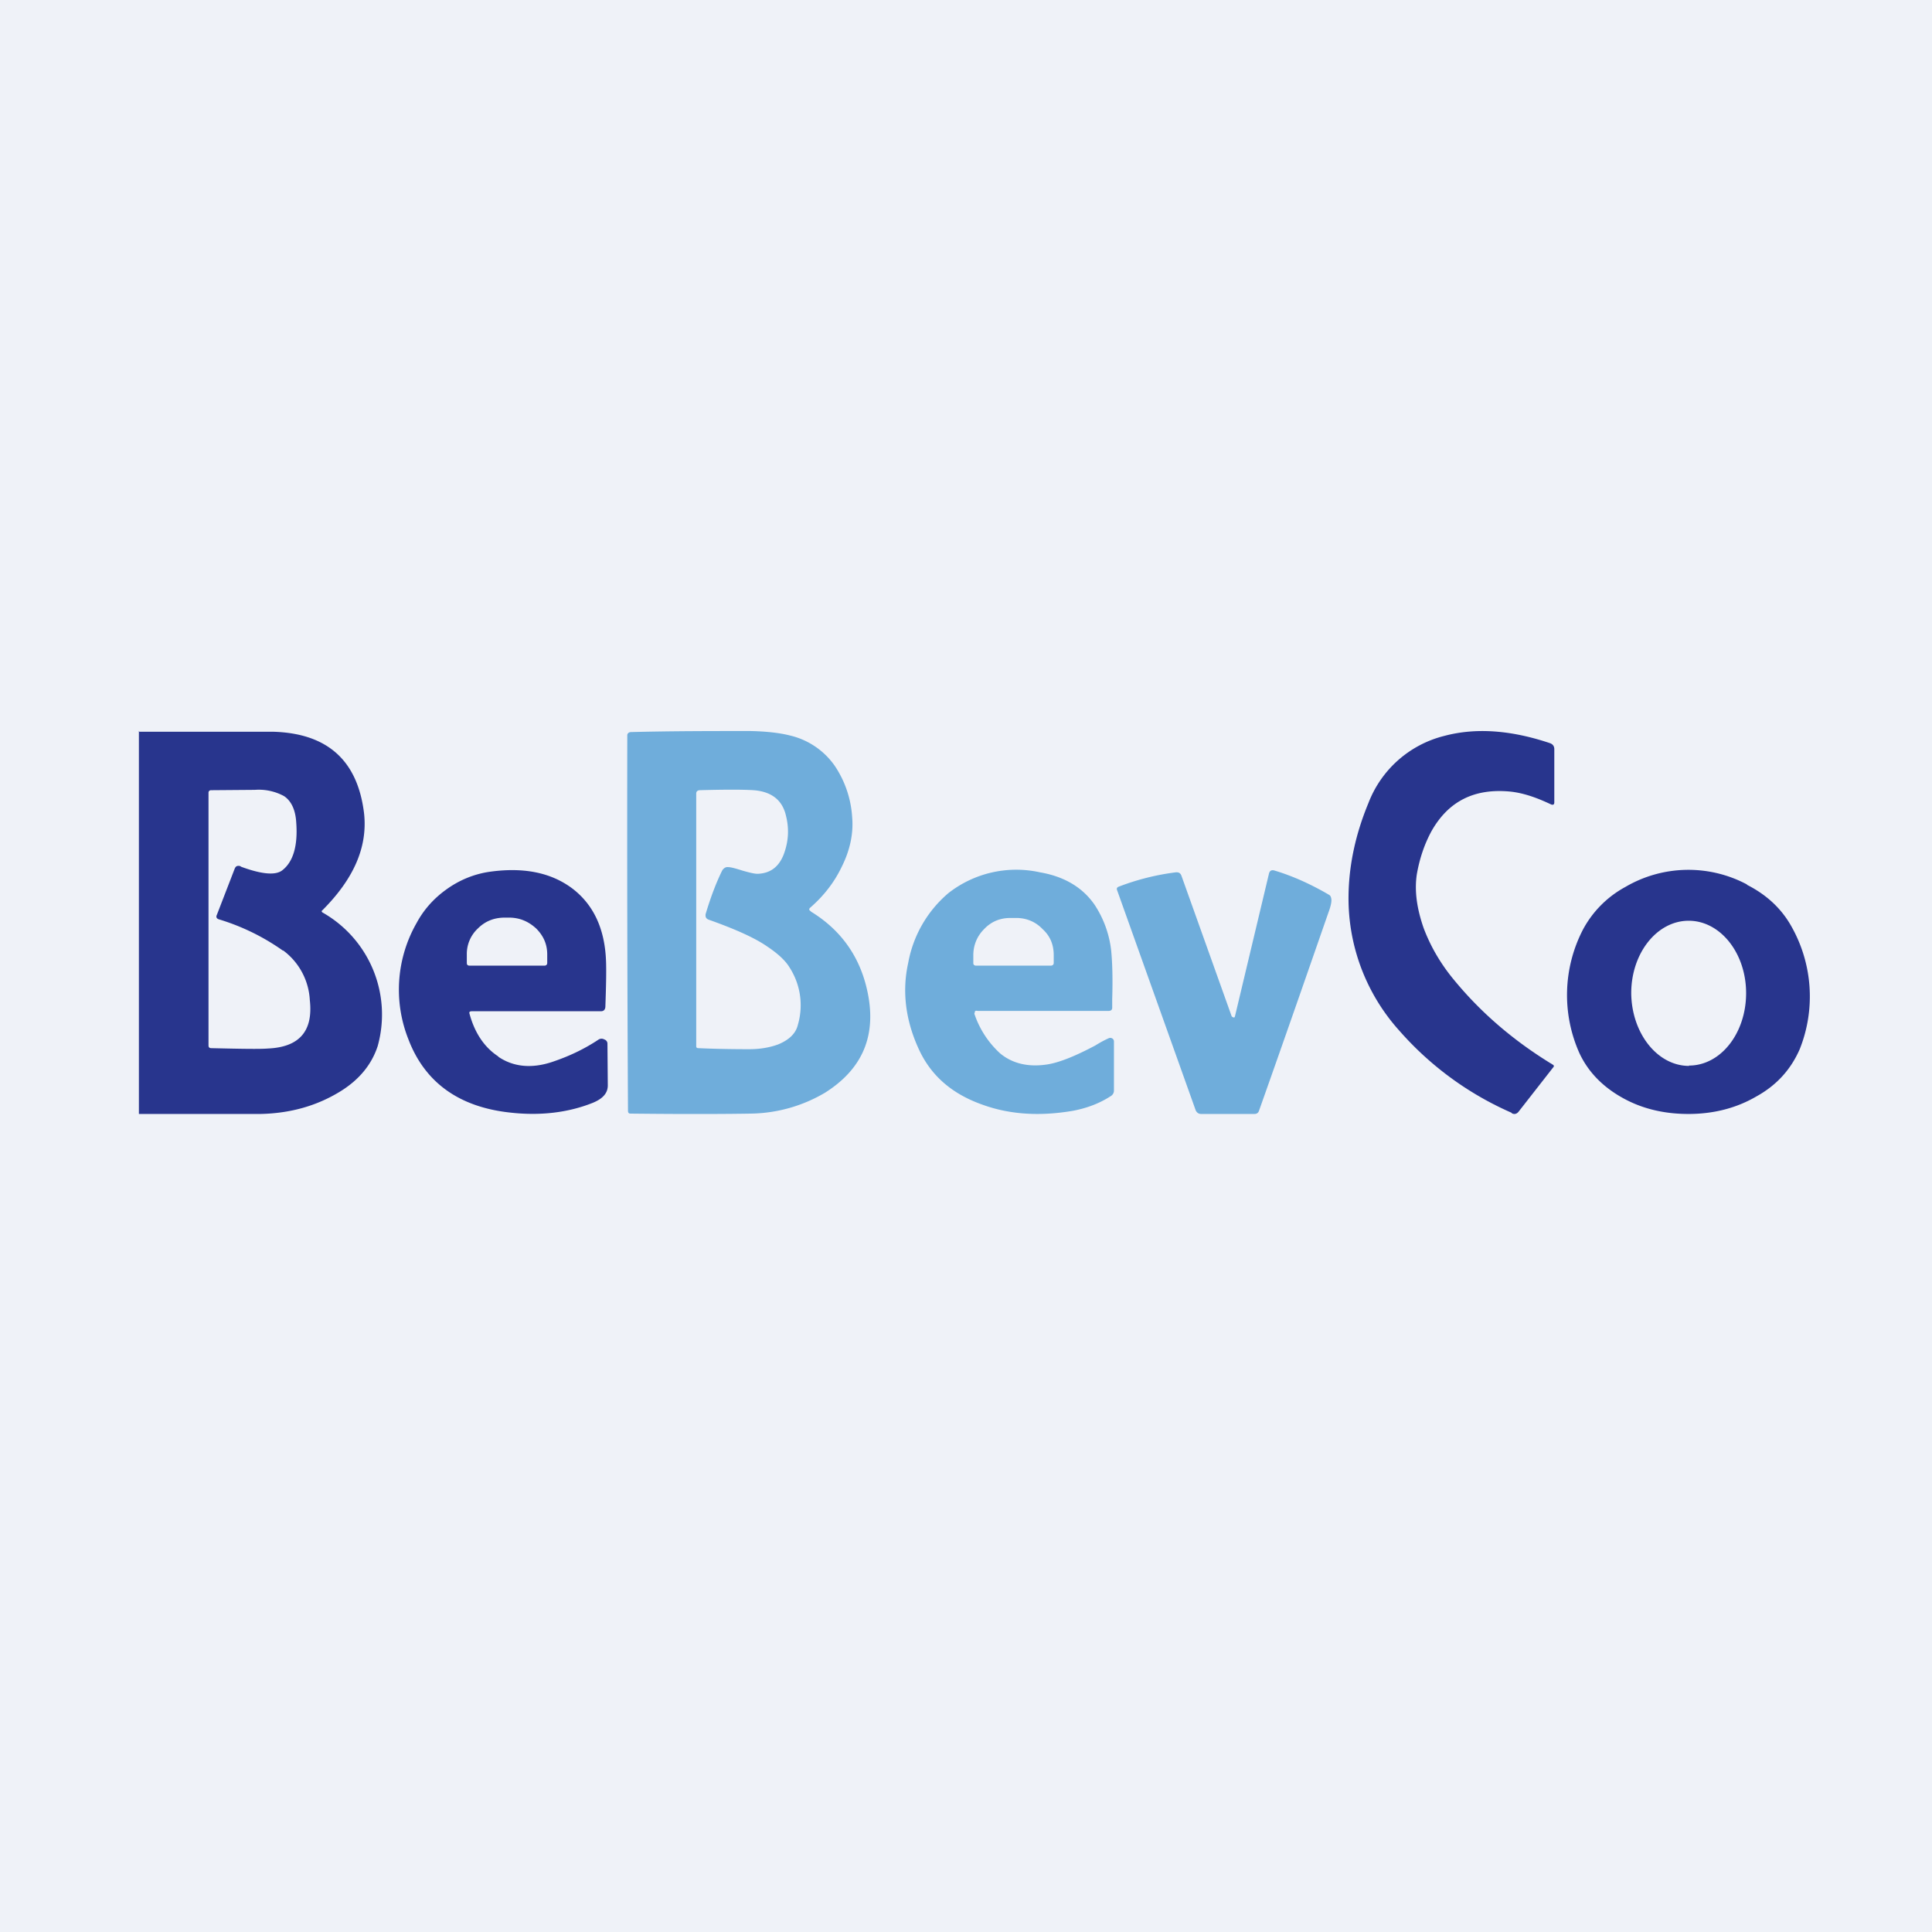 <?xml version="1.0" encoding="UTF-8"?>
<!-- generated by Finnhub -->
<svg viewBox="0 0 55.5 55.5" xmlns="http://www.w3.org/2000/svg">
<path d="M 0,0 H 55.5 V 55.5 H 0 Z" fill="rgb(239, 242, 248)"/>
<path d="M 43.42,31.965 A 9.17,9.17 0 0,1 40.2,29.61 A 5.68,5.68 0 0,1 38.74,25.94 C 38.72,24.97 38.92,24.01 39.31,23.07 A 3.15,3.15 0 0,1 41.49,21.14 C 42.39,20.9 43.4,20.97 44.53,21.35 C 44.61,21.38 44.65,21.44 44.65,21.52 V 23.05 C 44.65,23.11 44.62,23.13 44.56,23.11 C 44.14,22.91 43.76,22.78 43.39,22.74 C 42.36,22.64 41.61,23.01 41.12,23.88 C 40.92,24.25 40.78,24.66 40.7,25.12 C 40.63,25.59 40.7,26.1 40.9,26.67 C 41.09,27.17 41.35,27.62 41.68,28.04 C 42.48,29.04 43.45,29.88 44.6,30.58 C 44.64,30.6 44.65,30.63 44.62,30.66 L 43.62,31.94 C 43.57,32 43.5,32.02 43.43,31.98 Z" fill="rgb(40, 53, 141)"/>
<path d="M 3.99,20.995 V 32 H 7.5 C 8.34,31.98 9.1,31.77 9.78,31.35 C 10.33,31.01 10.68,30.57 10.85,30.05 A 3.37,3.37 0 0,0 9.26,26.21 C 9.24,26.19 9.23,26.17 9.26,26.15 C 10.16,25.25 10.56,24.34 10.46,23.38 C 10.28,21.85 9.41,21.06 7.83,21.02 H 4 Z M 8.13,27.31 A 6.37,6.37 0 0,0 6.29,26.41 C 6.22,26.39 6.2,26.34 6.23,26.28 L 6.74,24.96 C 6.77,24.88 6.82,24.86 6.9,24.88 L 6.93,24.9 C 7.53,25.12 7.92,25.15 8.11,25 C 8.42,24.76 8.56,24.3 8.51,23.63 C 8.49,23.27 8.37,23.01 8.16,22.87 A 1.52,1.52 0 0,0 7.32,22.69 L 6.06,22.7 C 6.02,22.7 5.99,22.73 5.99,22.77 V 30.03 C 5.99,30.09 6.02,30.11 6.07,30.11 C 6.92,30.13 7.46,30.14 7.7,30.12 C 8.6,30.08 9,29.62 8.9,28.73 A 1.9,1.9 0 0,0 8.13,27.3 Z" fill="rgb(40, 53, 141)" fill-rule="evenodd"/>
<path d="M 23.29,26.175 C 23.24,26.15 23.23,26.11 23.28,26.07 C 23.67,25.73 23.97,25.34 24.18,24.9 C 24.42,24.42 24.52,23.94 24.48,23.48 A 2.97,2.97 0 0,0 23.98,22 A 2.17,2.17 0 0,0 22.7,21.13 C 22.39,21.05 22,21.01 21.56,21 C 20.43,21 19.29,21 18.13,21.03 C 18.07,21.03 18.03,21.06 18.02,21.11 A 1468.21,1468.21 0 0,0 18.04,31.91 C 18.04,31.96 18.06,31.99 18.11,31.99 C 19.85,32.01 21,32 21.57,31.99 A 4.3,4.3 0 0,0 23.7,31.39 C 24.84,30.67 25.23,29.64 24.87,28.28 C 24.63,27.38 24.1,26.68 23.3,26.19 Z M 20.75,25 C 20.79,24.94 20.85,24.9 20.92,24.91 C 21,24.91 21.14,24.95 21.33,25.01 C 21.54,25.07 21.7,25.11 21.79,25.1 C 22.16,25.08 22.41,24.87 22.54,24.47 C 22.65,24.14 22.67,23.8 22.58,23.44 C 22.48,22.99 22.17,22.74 21.65,22.7 C 21.34,22.68 20.82,22.68 20.09,22.7 C 20.03,22.71 20,22.74 20,22.8 V 30.06 C 20,30.09 20.02,30.11 20.06,30.11 C 20.5,30.13 20.99,30.14 21.52,30.14 C 21.84,30.14 22.12,30.09 22.36,30 C 22.67,29.87 22.86,29.69 22.92,29.44 A 2,2 0 0,0 22.68,27.79 C 22.56,27.59 22.34,27.39 22.04,27.19 C 21.68,26.94 21.12,26.69 20.36,26.42 C 20.28,26.39 20.26,26.34 20.27,26.26 C 20.41,25.79 20.57,25.36 20.75,25 Z" fill="rgb(111, 173, 219)" fill-rule="evenodd"/>
<path d="M 35.4,29.205 C 35.45,29.25 35.47,29.23 35.48,29.18 L 36.45,25.11 C 36.47,25.01 36.53,24.98 36.62,25.01 C 37.12,25.16 37.64,25.39 38.17,25.7 C 38.21,25.72 38.23,25.75 38.24,25.8 C 38.26,25.87 38.24,26 38.17,26.19 C 37.72,27.48 37.06,29.39 36.17,31.9 C 36.15,31.97 36.1,32 36.04,32 H 34.5 C 34.43,32 34.38,31.96 34.35,31.9 L 32.09,25.57 C 32.07,25.52 32.09,25.49 32.14,25.47 A 7,7 0 0,1 33.77,25.06 C 33.86,25.05 33.91,25.08 33.94,25.16 L 35.38,29.19 L 35.4,29.22 Z" fill="rgb(111, 173, 219)"/>
<path d="M 14.31,30.345 C 13.92,30.09 13.64,29.68 13.49,29.13 C 13.47,29.07 13.49,29.05 13.56,29.05 H 17.26 C 17.34,29.05 17.38,29.01 17.39,28.93 C 17.41,28.36 17.42,27.93 17.41,27.63 C 17.38,26.7 17.06,26 16.45,25.53 C 15.83,25.06 15.02,24.9 14.02,25.05 C 13.59,25.12 13.18,25.29 12.81,25.56 C 12.45,25.82 12.17,26.14 11.97,26.51 A 3.86,3.86 0 0,0 11.73,29.85 C 12.2,31.09 13.18,31.8 14.65,31.96 C 15.53,32.06 16.33,31.96 17.03,31.68 C 17.32,31.56 17.46,31.4 17.46,31.18 L 17.45,29.98 C 17.45,29.93 17.42,29.88 17.36,29.86 A 0.16,0.16 0 0,0 17.2,29.86 C 16.75,30.16 16.3,30.36 15.85,30.51 C 15.27,30.7 14.75,30.65 14.32,30.36 Z M 13.41,27.66 C 13.41,27.72 13.44,27.74 13.49,27.74 H 15.64 C 15.69,27.74 15.72,27.71 15.72,27.66 V 27.42 C 15.72,27.12 15.61,26.88 15.4,26.67 C 15.18,26.47 14.93,26.36 14.62,26.36 H 14.5 C 14.2,26.36 13.94,26.46 13.73,26.67 A 1,1 0 0,0 13.41,27.42 V 27.67 Z" fill="rgb(40, 53, 141)" fill-rule="evenodd"/>
<path d="M 28.0,29.055 A 0.08,0.08 0 0,1 28.08,29.04 H 31.85 C 31.91,29.04 31.95,29.01 31.95,28.95 V 28.7 C 31.97,28.07 31.95,27.6 31.92,27.3 A 3,3 0 0,0 31.45,26 C 31.11,25.5 30.58,25.18 29.88,25.06 A 3.16,3.16 0 0,0 27.24,25.66 A 3.43,3.43 0 0,0 26.09,27.66 C 25.91,28.47 26.01,29.3 26.39,30.13 C 26.74,30.9 27.35,31.43 28.24,31.74 C 29.02,32.02 29.88,32.07 30.82,31.91 C 31.24,31.83 31.6,31.69 31.92,31.48 A 0.18,0.18 0 0,0 32,31.33 V 29.92 A 0.1,0.1 0 0,0 31.95,29.83 A 0.11,0.11 0 0,0 31.84,29.83 C 31.75,29.87 31.63,29.93 31.47,30.03 C 30.87,30.35 30.41,30.53 30.07,30.58 C 29.53,30.66 29.08,30.55 28.73,30.26 A 2.7,2.7 0 0,1 28,29.15 A 0.07,0.07 0 0,1 28.01,29.07 Z M 27.96,27.67 C 27.96,27.71 27.99,27.74 28.04,27.74 H 30.18 C 30.24,27.74 30.27,27.71 30.27,27.66 V 27.44 C 30.27,27.14 30.17,26.89 29.95,26.69 C 29.75,26.48 29.49,26.37 29.19,26.37 H 29.03 C 28.73,26.37 28.48,26.47 28.27,26.69 C 28.07,26.89 27.96,27.15 27.96,27.44 V 27.66 Z" fill="rgb(111, 173, 219)" fill-rule="evenodd"/>
<path d="M 50.18,25.405 A 3.58,3.58 0 0,0 46.69,25.48 A 3,3 0 0,0 45.47,26.71 A 4.09,4.09 0 0,0 45.37,30.25 C 45.63,30.81 46.07,31.25 46.67,31.57 C 47.23,31.87 47.87,32.01 48.57,32 C 49.27,31.99 49.9,31.82 50.45,31.5 C 51.05,31.17 51.45,30.71 51.7,30.14 A 4.09,4.09 0 0,0 51.46,26.61 C 51.18,26.11 50.76,25.71 50.19,25.42 Z M 48.52,30.62 C 47.61,30.62 46.87,29.68 46.86,28.53 C 46.86,27.38 47.6,26.45 48.51,26.45 C 49.42,26.45 50.16,27.38 50.16,28.53 S 49.43,30.61 48.52,30.61 Z" fill="rgb(40, 53, 141)"/>
</svg>
